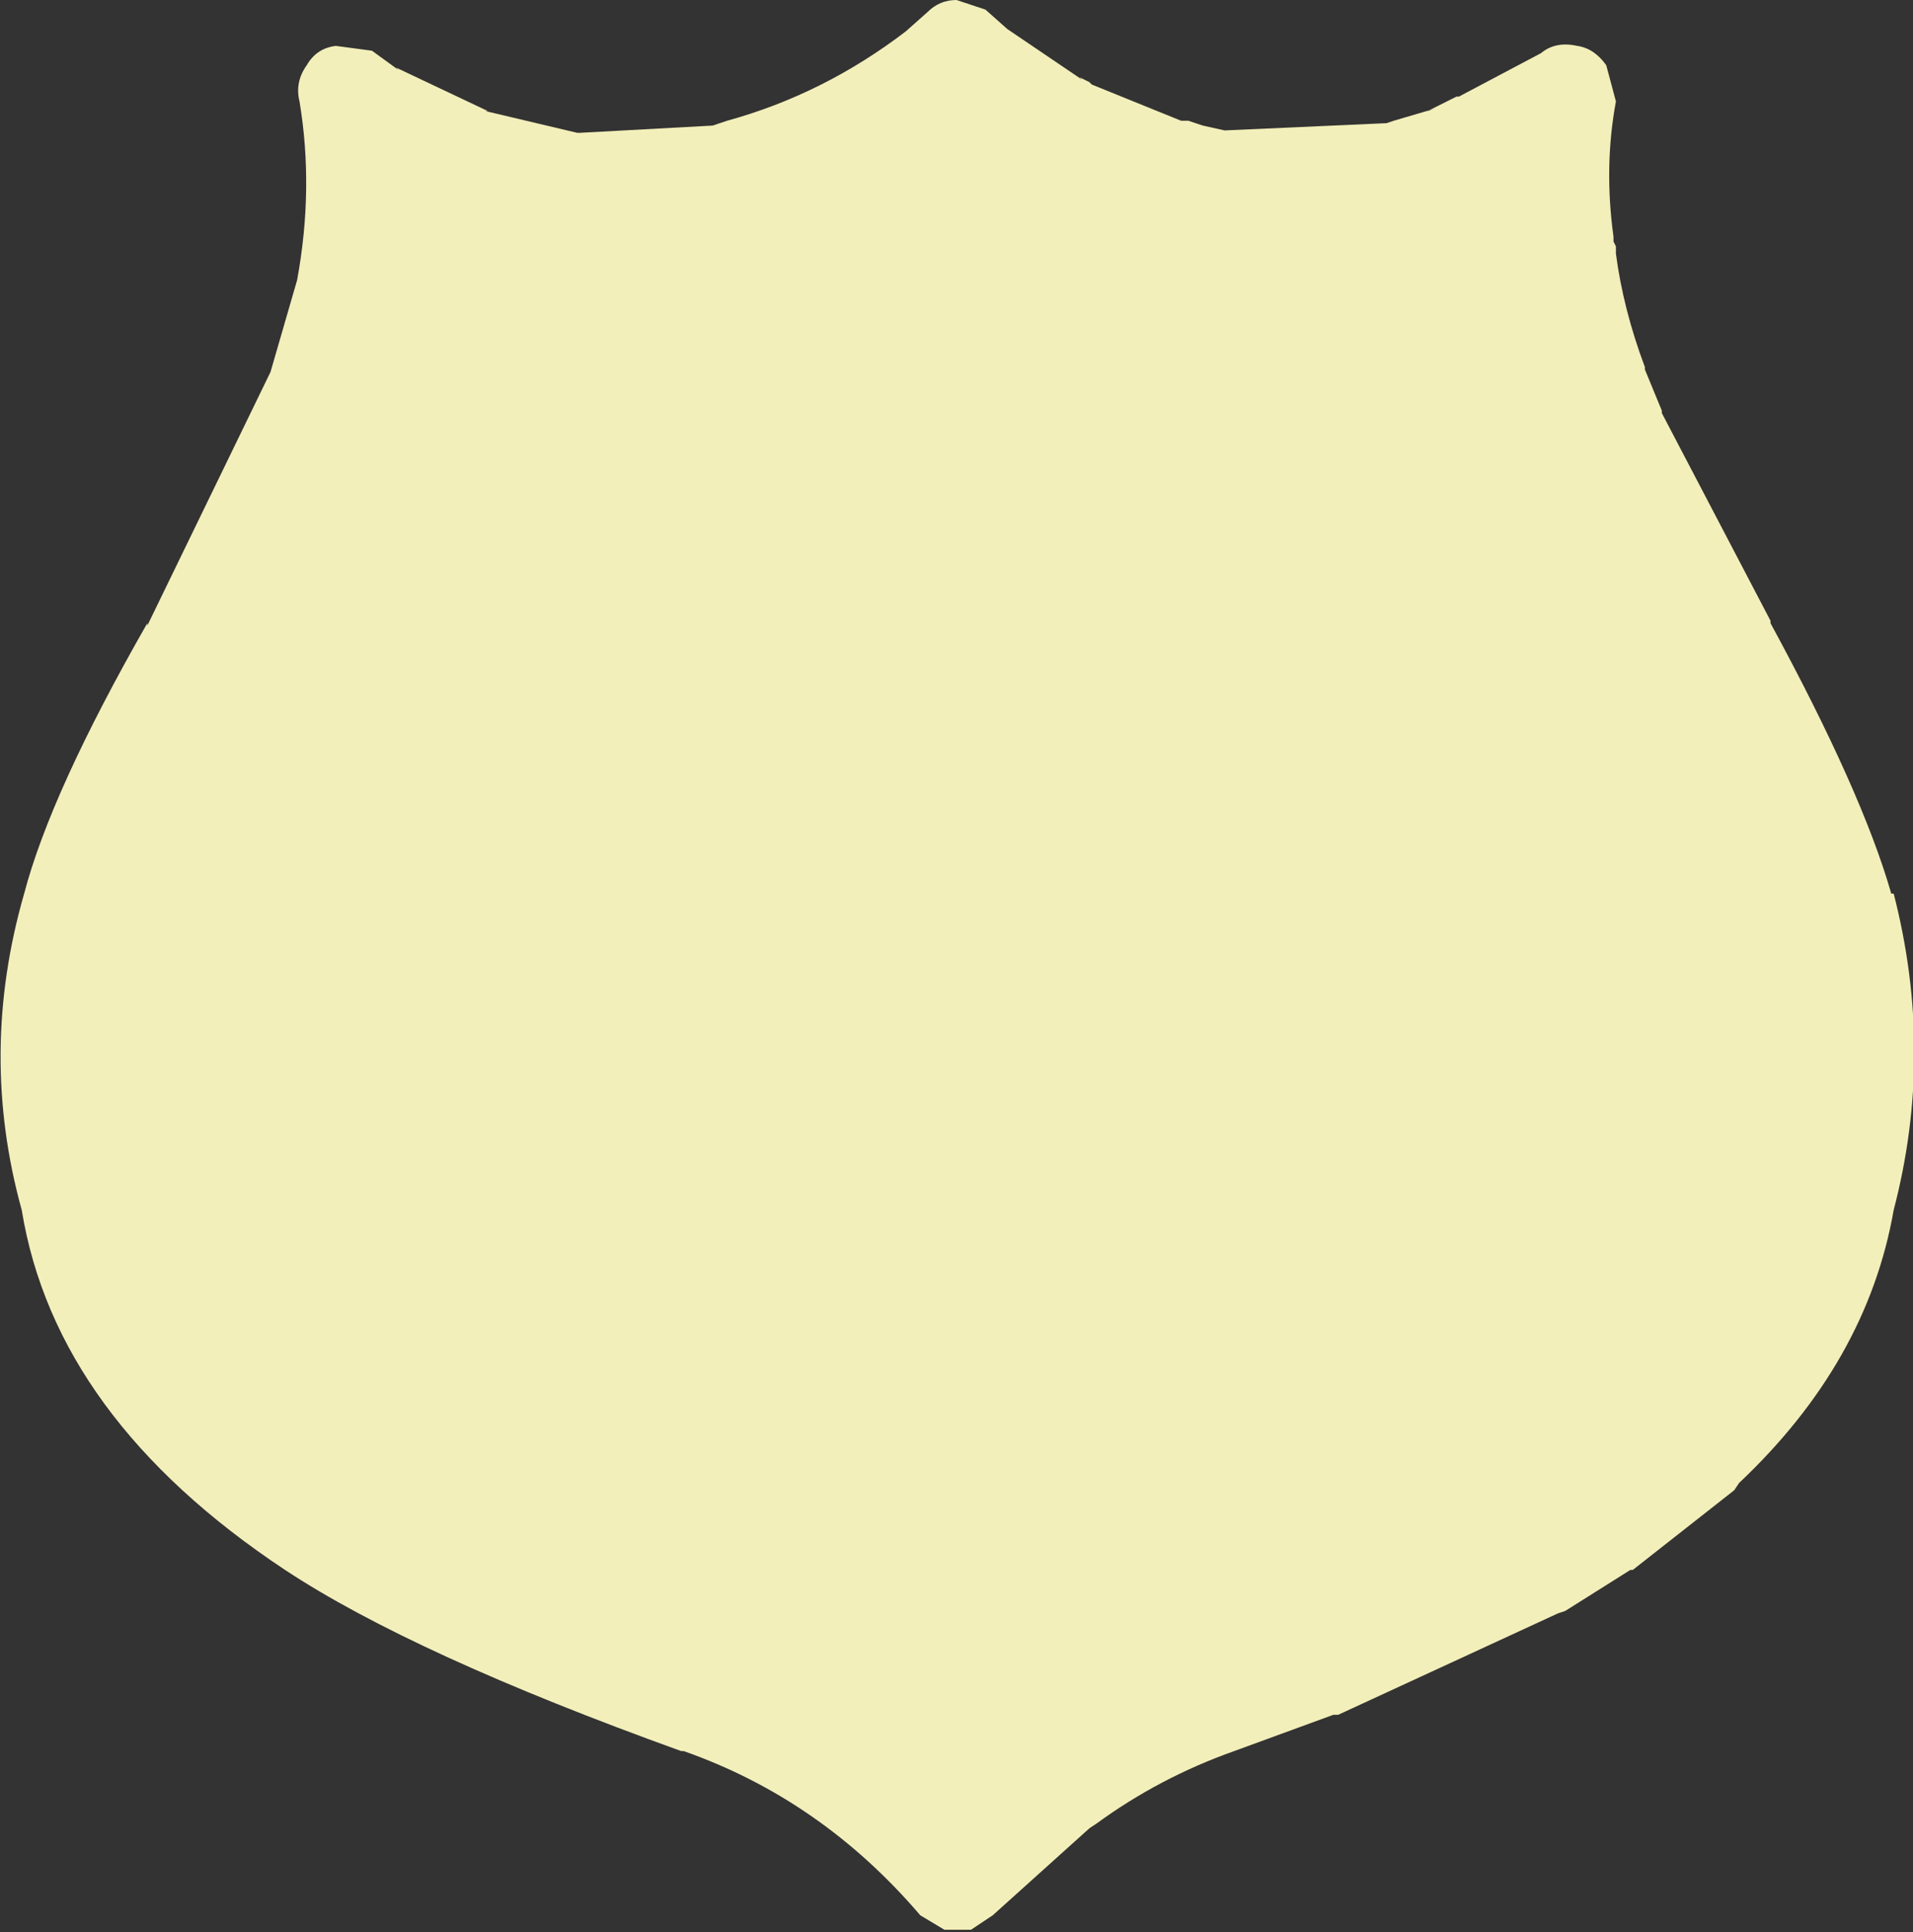 <?xml version="1.0" encoding="UTF-8" standalone="no"?>
<svg xmlns:ffdec="https://www.free-decompiler.com/flash" xmlns:xlink="http://www.w3.org/1999/xlink" ffdec:objectType="shape" height="40.0px" width="39.6px" xmlns="http://www.w3.org/2000/svg">
  <rect width="100%" height="100%" fill="#333333" stroke="none"/>
  <g transform="matrix(1.0, 0.0, 0.0, 1.0, -1.55, -7.0)">
    <path d="M40.75 25.5 Q41.6 28.8 40.75 32.05 40.2 35.2 37.55 37.7 L37.45 37.85 35.35 39.5 35.3 39.5 33.95 40.35 33.8 40.4 29.25 42.5 29.2 42.5 29.15 42.5 27.1 43.25 Q25.55 43.8 24.25 44.75 L24.1 44.85 22.1 46.65 21.65 46.95 21.1 46.95 20.6 46.65 Q18.55 44.25 15.7 43.25 L15.65 43.25 Q10.1 41.25 7.45 39.5 2.7 36.35 2.0 32.05 1.1 28.8 2.05 25.5 2.6 23.4 4.6 19.9 L4.6 19.95 7.15 14.7 7.7 12.8 Q8.05 10.9 7.75 9.1 7.65 8.7 7.9 8.35 8.1 8.0 8.5 7.95 L9.25 8.05 9.8 8.45 9.75 8.4 11.65 9.3 11.6 9.3 13.5 9.75 13.55 9.75 16.3 9.6 16.6 9.5 Q18.6 8.95 20.3 7.65 L20.75 7.25 Q21.0 7.0 21.35 7.0 L21.95 7.2 22.4 7.6 23.95 8.65 23.9 8.6 24.1 8.7 24.15 8.75 26.0 9.5 26.05 9.5 26.15 9.5 26.45 9.6 26.9 9.7 30.25 9.55 30.4 9.5 31.25 9.25 31.1 9.3 31.7 9.0 31.75 9.0 33.45 8.1 Q33.75 7.85 34.2 7.95 34.55 8.0 34.8 8.35 L35.0 9.1 Q34.75 10.45 34.95 11.9 L34.95 12.0 35.0 12.1 35.0 12.25 Q35.15 13.4 35.6 14.6 L35.6 14.65 35.95 15.5 35.95 15.55 38.2 19.85 38.2 19.9 Q40.1 23.4 40.7 25.5 L40.75 25.5" fill="#f3efba" fill-rule="evenodd" stroke="none"/>
  </g>
</svg>
